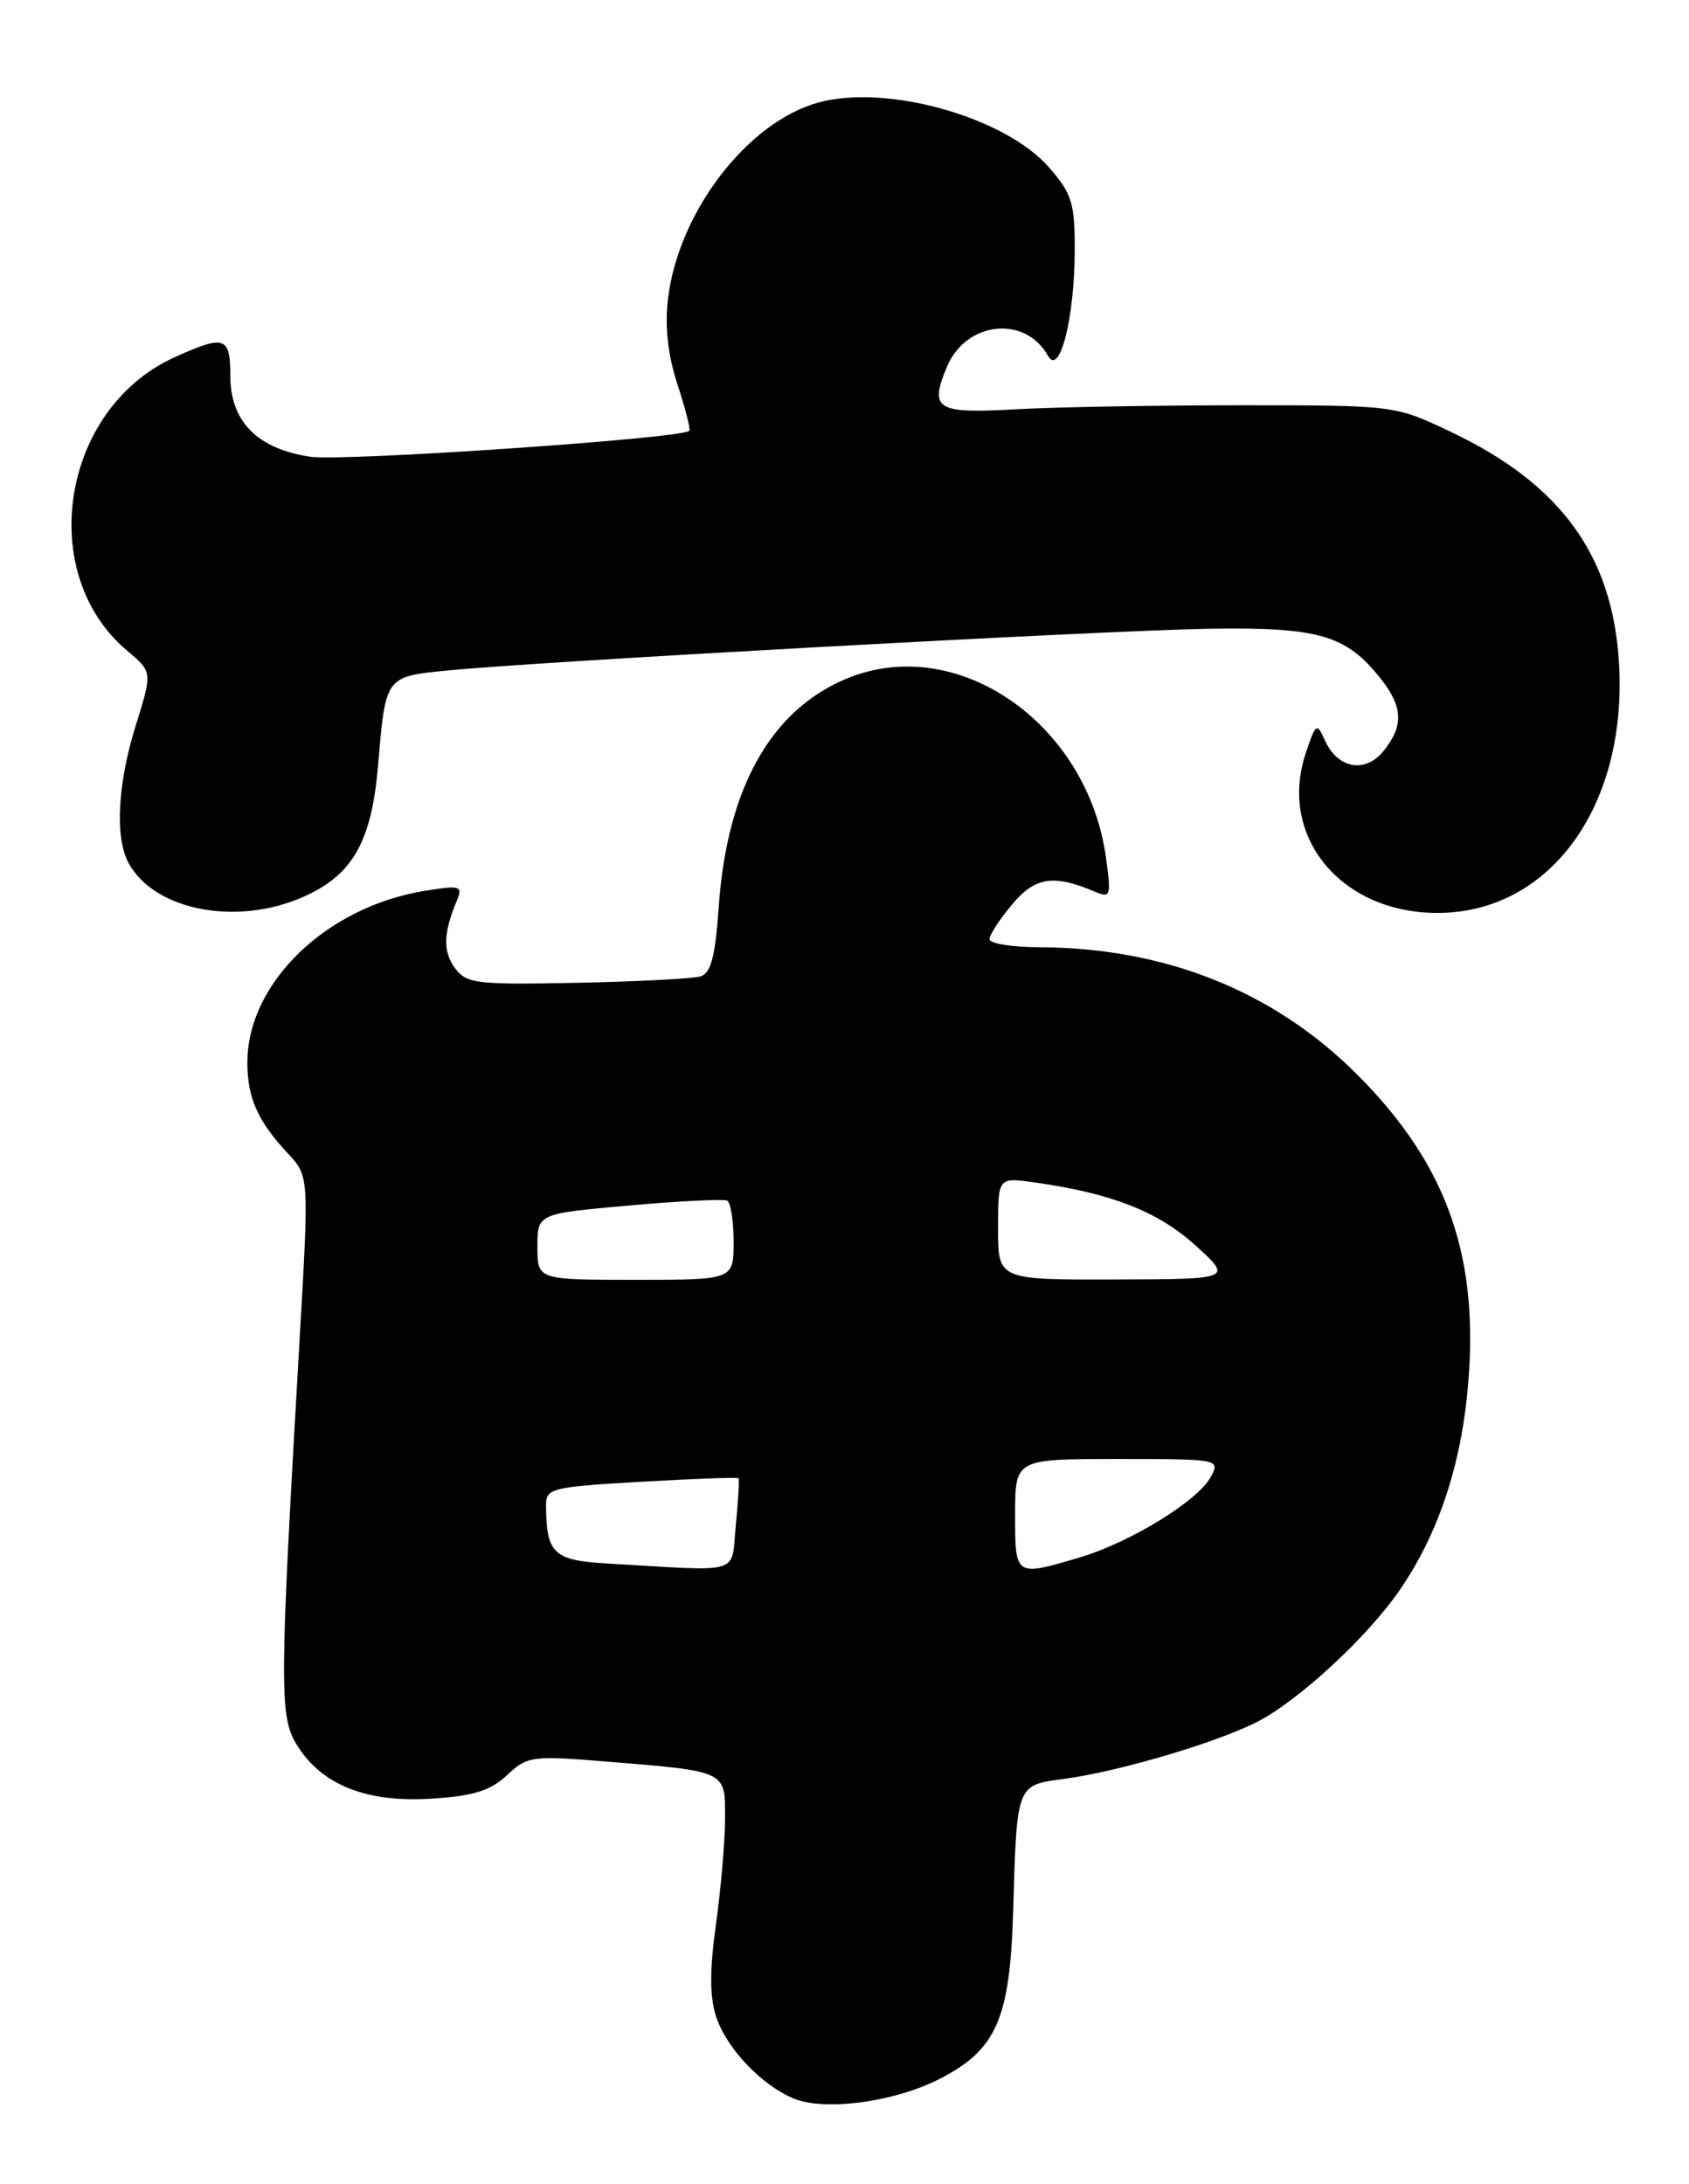 <?xml version="1.0" encoding="UTF-8" standalone="no"?>
<!DOCTYPE svg PUBLIC "-//W3C//DTD SVG 1.1//EN" "http://www.w3.org/Graphics/SVG/1.1/DTD/svg11.dtd" >
<svg xmlns="http://www.w3.org/2000/svg" xmlns:xlink="http://www.w3.org/1999/xlink" version="1.1" viewBox="0 0 198 256">
 <g >
 <path fill="currentColor"
d=" M 109.90 243.78 C 116.79 240.34 118.40 236.74 118.77 224.01 C 119.21 209.03 119.13 209.24 124.75 208.49 C 131.10 207.65 142.56 204.27 147.38 201.81 C 152.22 199.34 160.31 191.86 164.09 186.36 C 168.42 180.07 171.09 172.35 171.99 163.50 C 173.60 147.64 169.83 136.68 159.08 125.92 C 149.30 116.15 136.56 111.06 121.75 111.02 C 118.59 111.01 116.00 110.58 116.00 110.08 C 116.00 109.57 117.20 107.73 118.66 105.99 C 121.38 102.76 123.50 102.45 128.41 104.53 C 130.18 105.28 130.27 104.99 129.66 100.56 C 127.49 84.72 112.17 74.15 99.22 79.55 C 90.36 83.24 85.24 92.38 84.26 106.23 C 83.85 112.14 83.34 114.07 82.11 114.44 C 81.22 114.71 74.72 115.04 67.65 115.19 C 55.85 115.43 54.68 115.29 53.34 113.47 C 51.91 111.53 51.96 109.37 53.54 105.60 C 54.27 103.84 53.99 103.74 49.92 104.39 C 38.31 106.22 29.00 115.18 29.00 124.53 C 29.00 128.67 30.21 131.39 33.73 135.17 C 36.23 137.84 36.23 137.84 35.14 156.67 C 32.74 198.11 32.73 201.19 34.84 204.58 C 37.74 209.22 42.99 211.30 50.60 210.81 C 55.52 210.50 57.49 209.88 59.43 208.06 C 61.80 205.84 62.38 205.76 70.69 206.43 C 85.30 207.62 85.00 207.48 85.00 213.05 C 85.00 215.69 84.52 221.29 83.94 225.48 C 83.18 230.91 83.19 234.05 83.96 236.39 C 85.18 240.07 89.23 244.35 93.00 245.94 C 96.59 247.45 104.58 246.42 109.90 243.78 Z  M 35.73 105.04 C 41.41 102.46 43.57 98.58 44.33 89.62 C 45.20 79.28 45.18 79.31 52.31 78.60 C 62.80 77.54 128.80 73.92 141.50 73.70 C 154.64 73.48 157.81 74.40 161.91 79.61 C 164.48 82.88 164.55 85.10 162.19 88.02 C 160.02 90.69 156.80 90.10 155.30 86.74 C 154.37 84.66 154.24 84.75 153.05 88.35 C 149.84 98.08 157.23 107.00 168.50 107.00 C 181.76 107.00 190.87 94.38 189.78 77.51 C 188.98 64.99 182.89 56.69 170.05 50.60 C 163.50 47.50 163.50 47.50 145.50 47.50 C 135.60 47.50 123.71 47.71 119.07 47.97 C 109.76 48.50 108.93 47.99 110.99 43.03 C 113.21 37.66 120.16 36.88 122.86 41.71 C 124.23 44.16 125.99 37.19 125.99 29.28 C 126.00 23.77 125.65 22.67 122.94 19.58 C 117.79 13.72 104.01 9.84 96.00 12.00 C 87.66 14.25 79.52 24.84 78.31 35.02 C 77.92 38.28 78.29 41.60 79.42 45.06 C 80.35 47.90 80.97 50.35 80.81 50.50 C 79.82 51.40 40.19 54.11 36.36 53.53 C 30.16 52.60 27.00 49.40 27.00 44.05 C 27.00 39.42 26.35 39.21 20.43 41.89 C 7.22 47.89 4.12 67.19 14.90 76.26 C 17.87 78.76 17.87 78.76 15.93 84.97 C 13.78 91.87 13.45 98.10 15.06 101.12 C 18.08 106.75 27.86 108.61 35.73 105.04 Z  M 71.35 183.26 C 64.86 182.89 64.05 182.13 64.01 176.40 C 64.00 174.44 64.69 174.27 75.18 173.67 C 81.33 173.31 86.45 173.13 86.57 173.26 C 86.69 173.39 86.55 175.86 86.26 178.75 C 85.68 184.66 87.28 184.18 71.35 183.26 Z  M 119.00 177.50 C 119.00 171.00 119.00 171.00 131.04 171.00 C 142.89 171.00 143.05 171.03 141.96 173.07 C 140.45 175.90 132.54 180.76 126.57 182.54 C 118.97 184.79 119.00 184.82 119.00 177.50 Z  M 63.00 146.13 C 63.00 142.25 63.00 142.25 73.75 141.29 C 79.66 140.76 84.84 140.51 85.25 140.72 C 85.66 140.94 86.00 143.12 86.00 145.56 C 86.00 150.00 86.00 150.00 74.50 150.00 C 63.00 150.00 63.00 150.00 63.00 146.13 Z  M 117.00 143.99 C 117.00 137.98 117.00 137.98 121.25 138.58 C 130.27 139.85 135.71 141.97 140.11 145.94 C 144.50 149.92 144.50 149.92 130.75 149.96 C 117.00 150.00 117.00 150.00 117.00 143.99 Z "/>
</g>
</svg>
